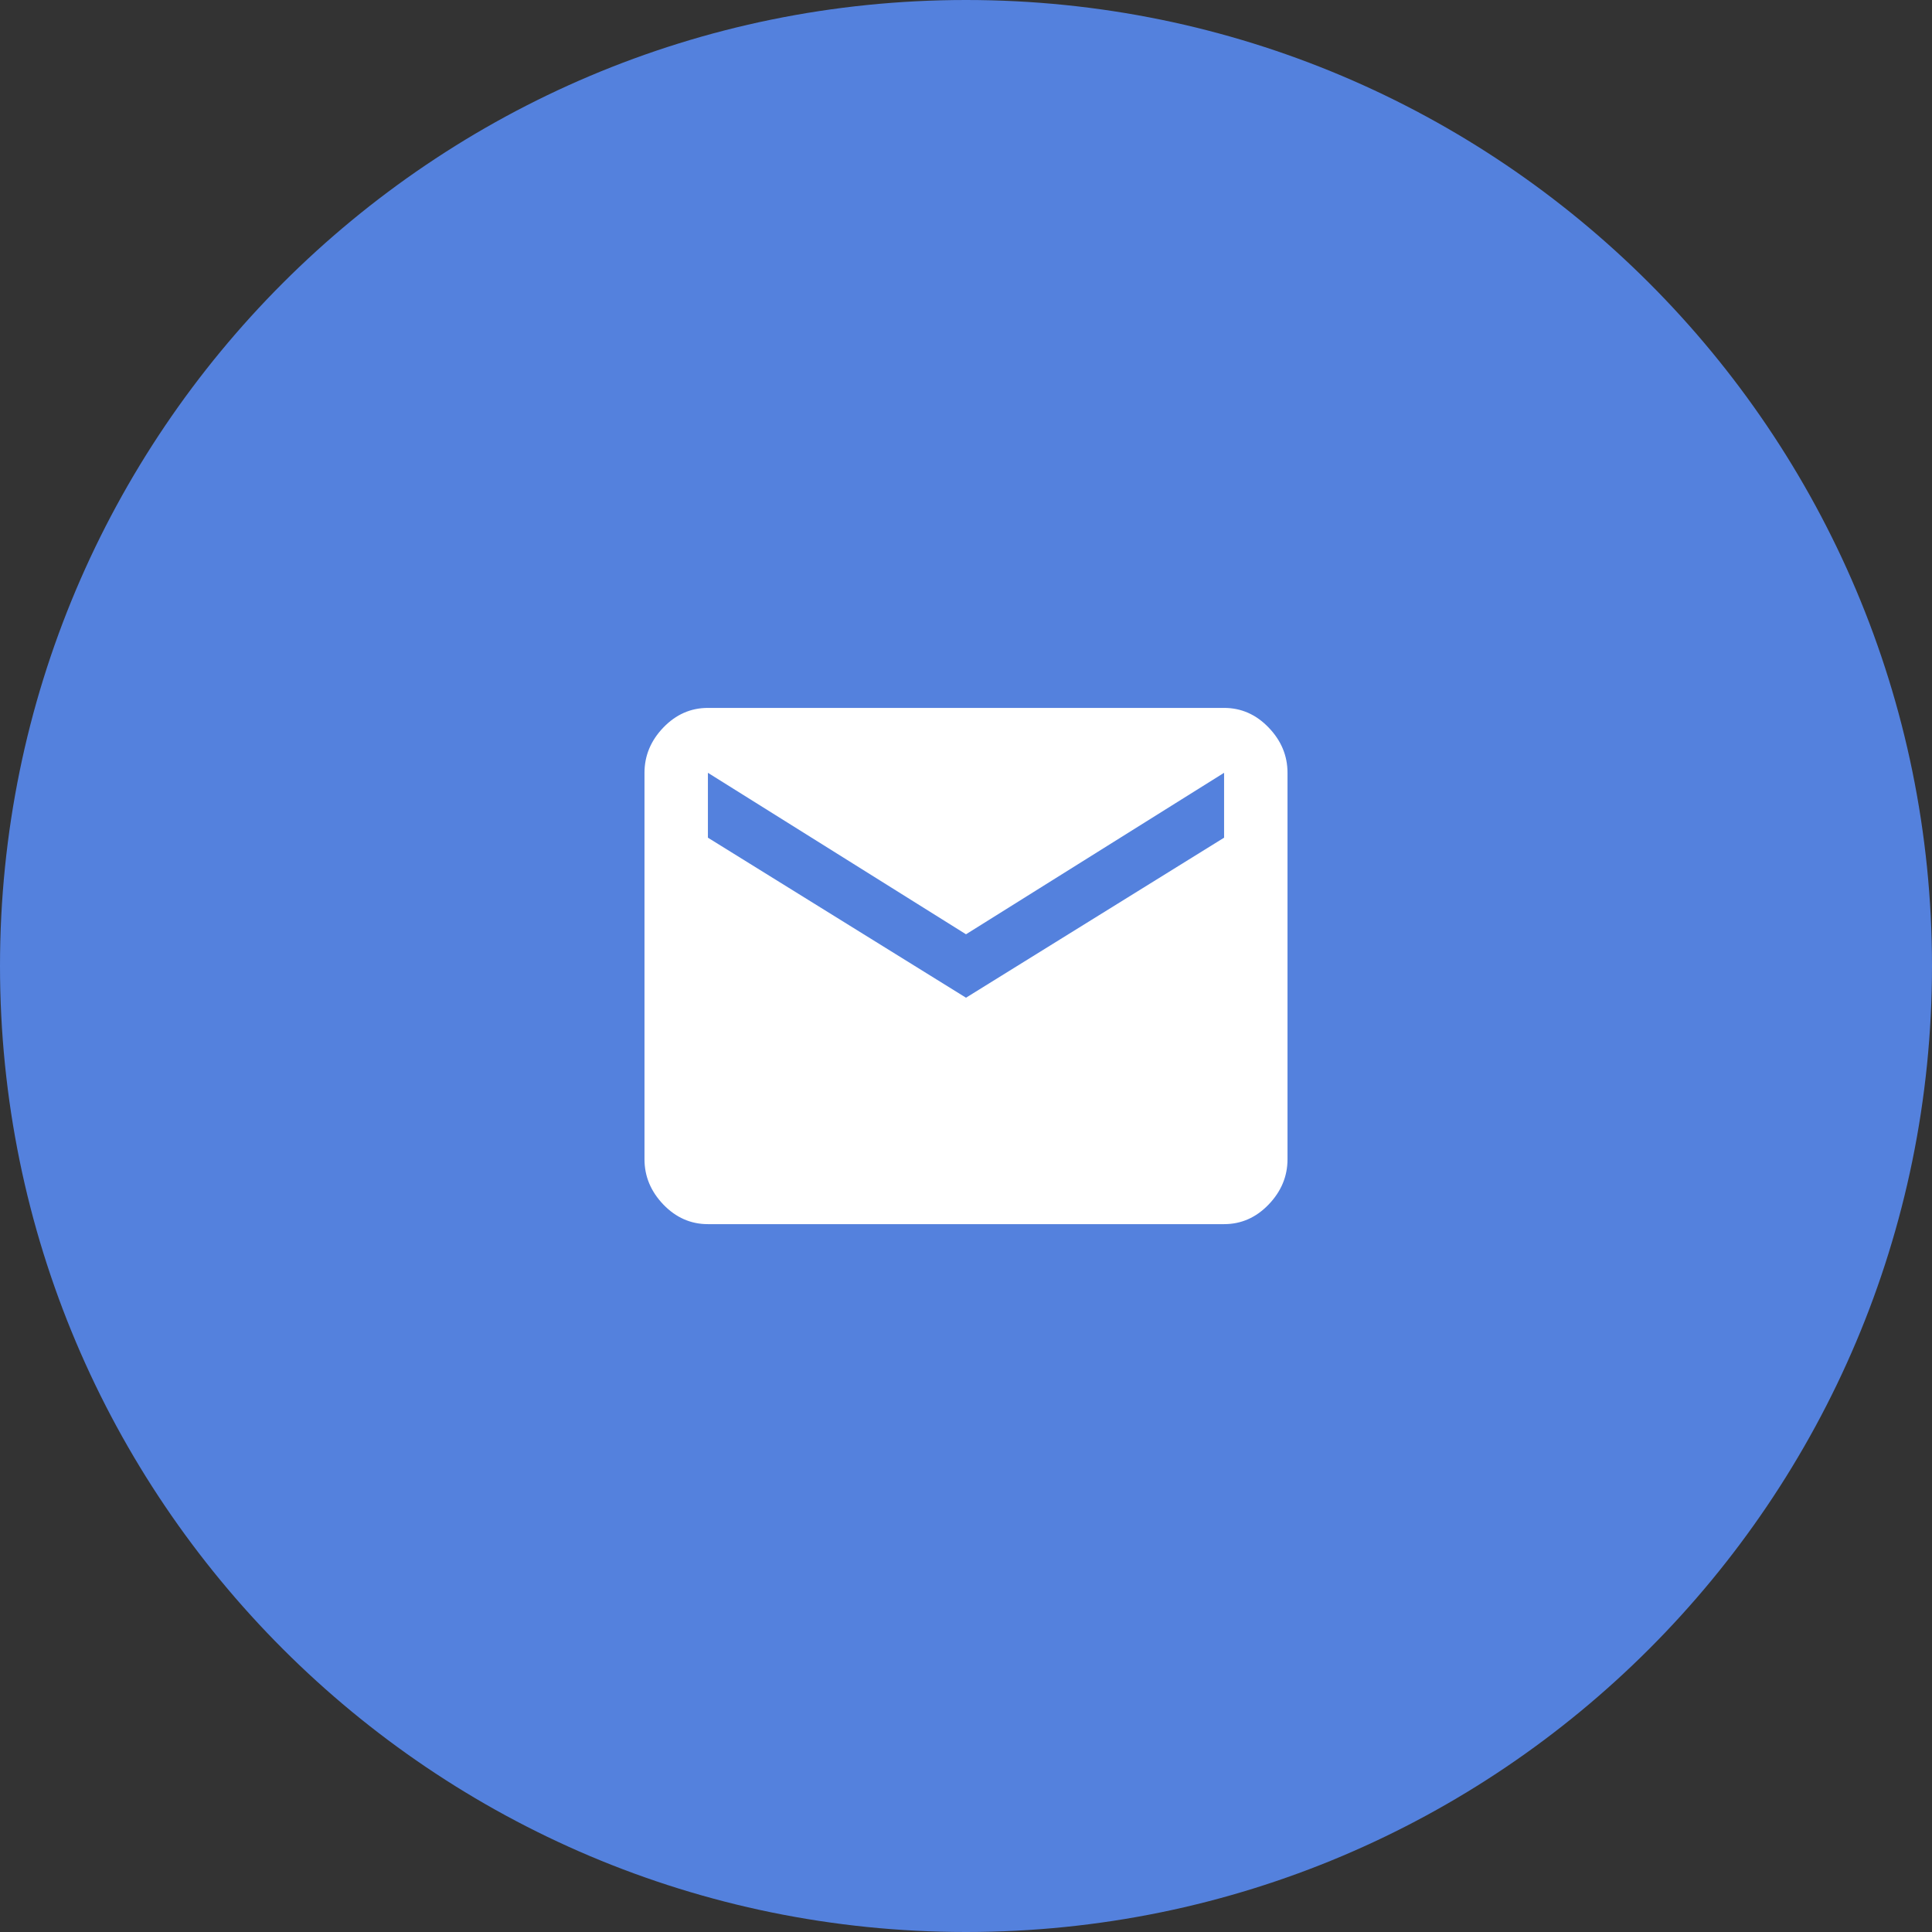 <?xml version="1.0" encoding="UTF-8"?>
<svg width="70px" height="70px" viewBox="0 0 70 70" version="1.1" xmlns="http://www.w3.org/2000/svg" xmlns:xlink="http://www.w3.org/1999/xlink">
    <rect x="0" y="0" width="70" height="70" fill="#333333" stroke="none"/>
    <title>编组备份 5</title>
    <g id="可用的" stroke="none" stroke-width="1" fill="none" fill-rule="evenodd">
        <g id="Icons" transform="translate(-59, -38)">
            <g id="编组备份-5" transform="translate(59, 38)">
                <path d="M35,0 C54.33,-3.55085719e-15 70,15.67 70,35 C70,54.33 54.33,70 35,70 C15.67,70 2.36723813e-15,54.33 0,35 C-2.36723813e-15,15.67 15.67,3.55085719e-15 35,0 Z" id="矩形" fill="#5481DD"></path>
                <g id="email" transform="translate(21, 21)" fill="#FFFFFF" fill-rule="nonzero">
                    <rect id="矩形" opacity="0" x="0" y="0" width="28" height="28"></rect>
                    <path d="M23.351,9.351 L23.351,7 L14,12.851 L4.649,7 L4.649,9.351 L14,15.149 L23.351,9.351 Z M23.351,4.649 C23.971,4.649 24.509,4.886 24.965,5.36 C25.421,5.834 25.649,6.381 25.649,7.001 L25.649,21.001 C25.649,21.62 25.421,22.167 24.965,22.642 C24.509,23.116 23.971,23.353 23.351,23.353 L4.648,23.353 C4.028,23.353 3.49,23.116 3.034,22.642 C2.579,22.167 2.351,21.62 2.351,21.001 L2.351,7.001 C2.351,6.381 2.579,5.834 3.034,5.36 C3.49,4.886 4.028,4.649 4.648,4.649 L23.351,4.649 Z" id="形状"></path>
                </g>
            </g>
        </g>
    </g>
</svg>
